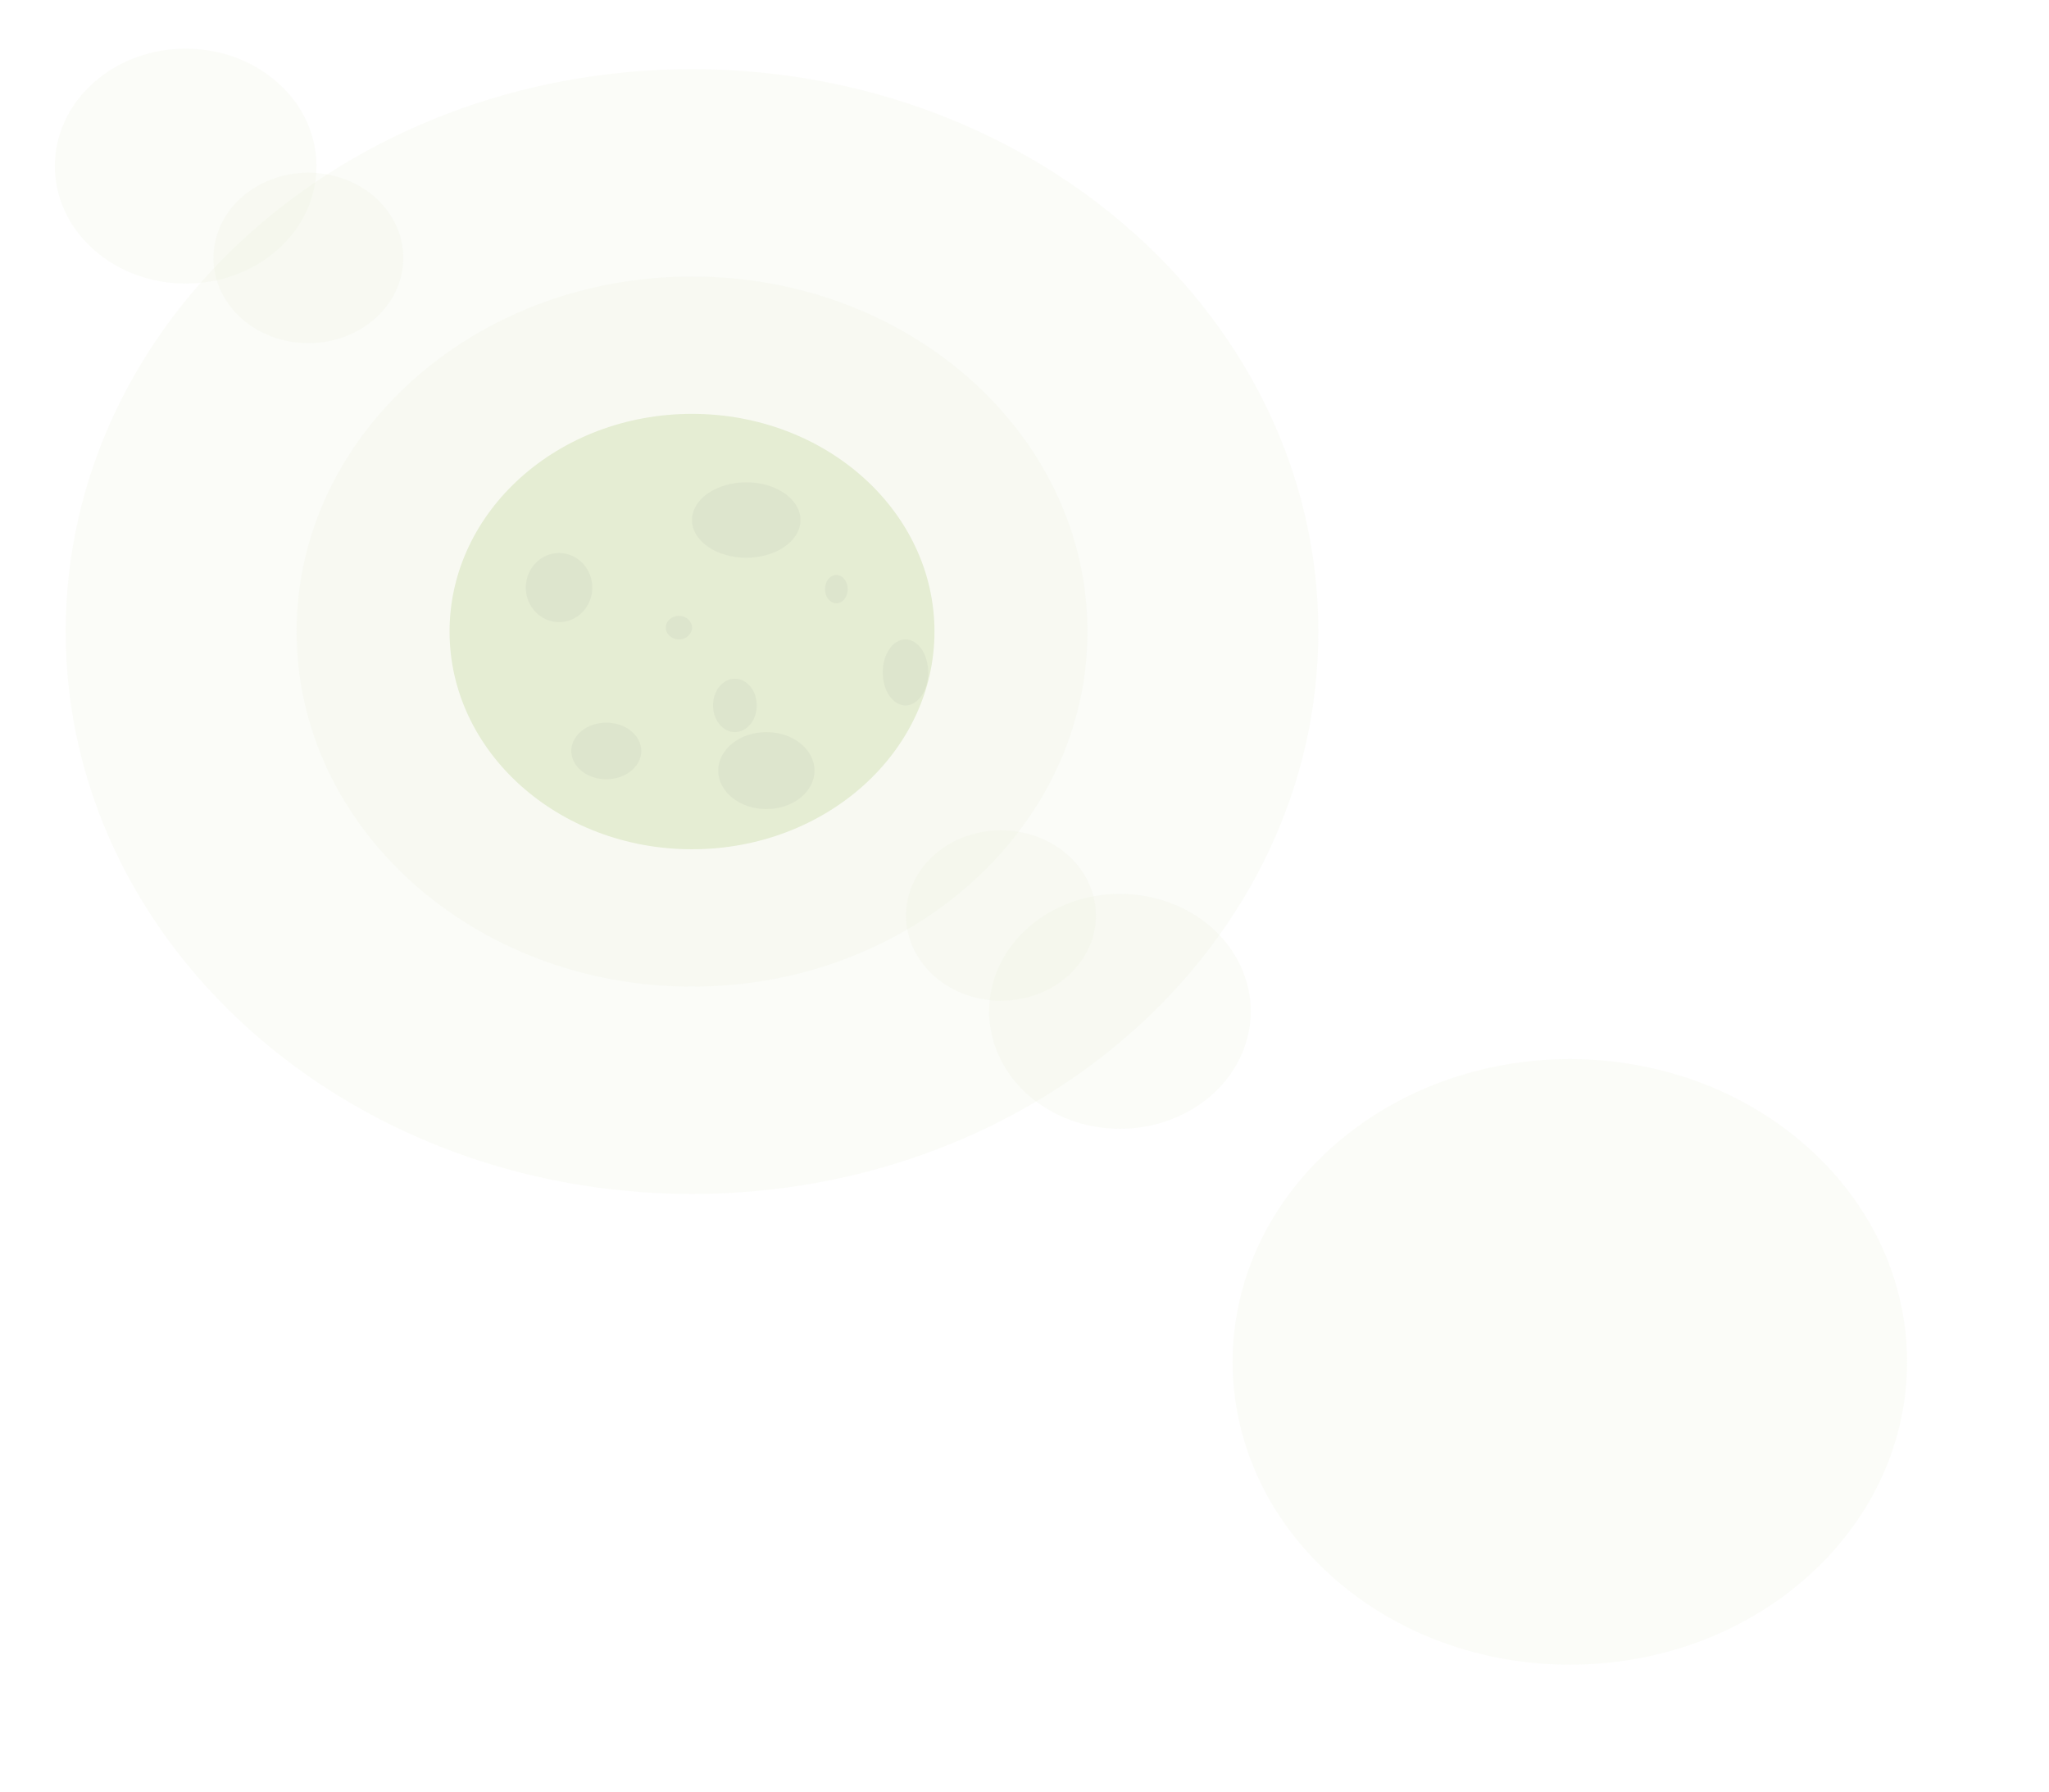 <svg width="789" height="690" viewBox="0 0 789 690" fill="none" xmlns="http://www.w3.org/2000/svg">
<path d="M266.473 326.959C318.034 326.959 359.833 289.435 359.833 243.146C359.833 196.857 318.034 159.332 266.473 159.332C214.912 159.332 173.113 196.857 173.113 243.146C173.113 289.435 214.912 326.959 266.473 326.959Z" fill="#E5EDD4"/>
<path d="M215.273 239.517C222.342 239.517 228.073 233.56 228.073 226.211C228.073 218.863 222.342 212.906 215.273 212.906C208.203 212.906 202.473 218.863 202.473 226.211C202.473 233.56 208.203 239.517 215.273 239.517Z" fill="#DBE3CC"/>
<path d="M287.357 214.72C298.891 214.72 308.241 208.221 308.241 200.205C308.241 192.188 298.891 185.69 287.357 185.69C275.823 185.69 266.473 192.188 266.473 200.205C266.473 208.221 275.823 214.72 287.357 214.72Z" fill="#DBE3CC"/>
<path d="M282.979 281.853C287.63 281.853 291.4 277.25 291.4 271.571C291.4 265.893 287.63 261.29 282.979 261.29C278.328 261.29 274.558 265.893 274.558 271.571C274.558 277.25 278.328 281.853 282.979 281.853Z" fill="#DBE3CC"/>
<path d="M233.463 299.997C240.904 299.997 246.937 295.123 246.937 289.11C246.937 283.098 240.904 278.224 233.463 278.224C226.022 278.224 219.989 283.098 219.989 289.11C219.989 295.123 226.022 299.997 233.463 299.997Z" fill="#DBE3CC"/>
<path d="M261.421 246.17C264.211 246.17 266.473 244.139 266.473 241.634C266.473 239.128 264.211 237.098 261.421 237.098C258.63 237.098 256.368 239.128 256.368 241.634C256.368 244.139 258.63 246.17 261.421 246.17Z" fill="#DBE3CC"/>
<path d="M348.662 271.571C353.499 271.571 357.42 265.885 357.42 258.87C357.42 251.856 353.499 246.17 348.662 246.17C343.825 246.17 339.904 251.856 339.904 258.87C339.904 265.885 343.825 271.571 348.662 271.571Z" fill="#DBE3CC"/>
<path d="M295.104 311.488C305.336 311.488 313.631 304.854 313.631 296.67C313.631 288.487 305.336 281.853 295.104 281.853C284.873 281.853 276.578 288.487 276.578 296.67C276.578 304.854 284.873 311.488 295.104 311.488Z" fill="#DBE3CC"/>
<path d="M322.052 232.259C324.47 232.259 326.431 229.822 326.431 226.816C326.431 223.81 324.47 221.373 322.052 221.373C319.633 221.373 317.673 223.81 317.673 226.816C317.673 229.822 319.633 232.259 322.052 232.259Z" fill="#DBE3CC"/>
<path opacity="0.15" d="M266.473 459.664C399.672 459.664 507.652 362.725 507.652 243.145C507.652 123.566 399.672 26.627 266.473 26.627C133.273 26.627 25.294 123.566 25.294 243.145C25.294 362.725 133.273 459.664 266.473 459.664Z" fill="#E5EDD4"/>
<path opacity="0.15" d="M696.324 606.748C747.036 561.221 747.036 487.408 696.324 441.881C645.612 396.354 563.391 396.354 512.679 441.881C461.967 487.408 461.967 561.221 512.679 606.748C563.391 652.275 645.612 652.275 696.324 606.748Z" fill="#E5EDD4"/>
<path opacity="0.15" d="M266.473 379.841C350.566 379.841 418.738 318.64 418.738 243.146C418.738 167.651 350.566 106.45 266.473 106.45C182.379 106.45 114.208 167.651 114.208 243.146C114.208 318.64 182.379 379.841 266.473 379.841Z" fill="#E5EDD4"/>
<path opacity="0.15" d="M450.86 431.002C476.484 421.279 488.477 394.75 477.647 371.746C466.817 348.742 437.266 337.976 411.642 347.698C386.018 357.421 374.025 383.95 384.855 406.954C395.685 429.958 425.236 440.724 450.86 431.002Z" fill="#E5EDD4"/>
<path opacity="0.15" d="M394.855 384.174C414.36 379.511 425.962 361.536 420.769 344.025C415.575 326.513 395.552 316.097 376.046 320.76C356.54 325.423 344.938 343.399 350.132 360.91C355.326 378.421 375.349 388.837 394.855 384.174Z" fill="#E5EDD4"/>
<path opacity="0.15" d="M107.11 95.924C126.78 78.265 126.78 49.634 107.11 31.975C87.439 14.316 55.547 14.316 35.876 31.975C16.206 49.634 16.206 78.265 35.876 95.924C55.547 113.584 87.439 113.584 107.11 95.924Z" fill="#E5EDD4"/>
<path opacity="0.15" d="M154.266 107.022C159.013 89.409 146.958 71.676 127.339 67.414C107.72 63.152 87.967 73.974 83.22 91.587C78.472 109.2 90.527 126.933 110.146 131.195C129.765 135.458 149.518 124.635 154.266 107.022Z" fill="#E5EDD4"/>
</svg>
